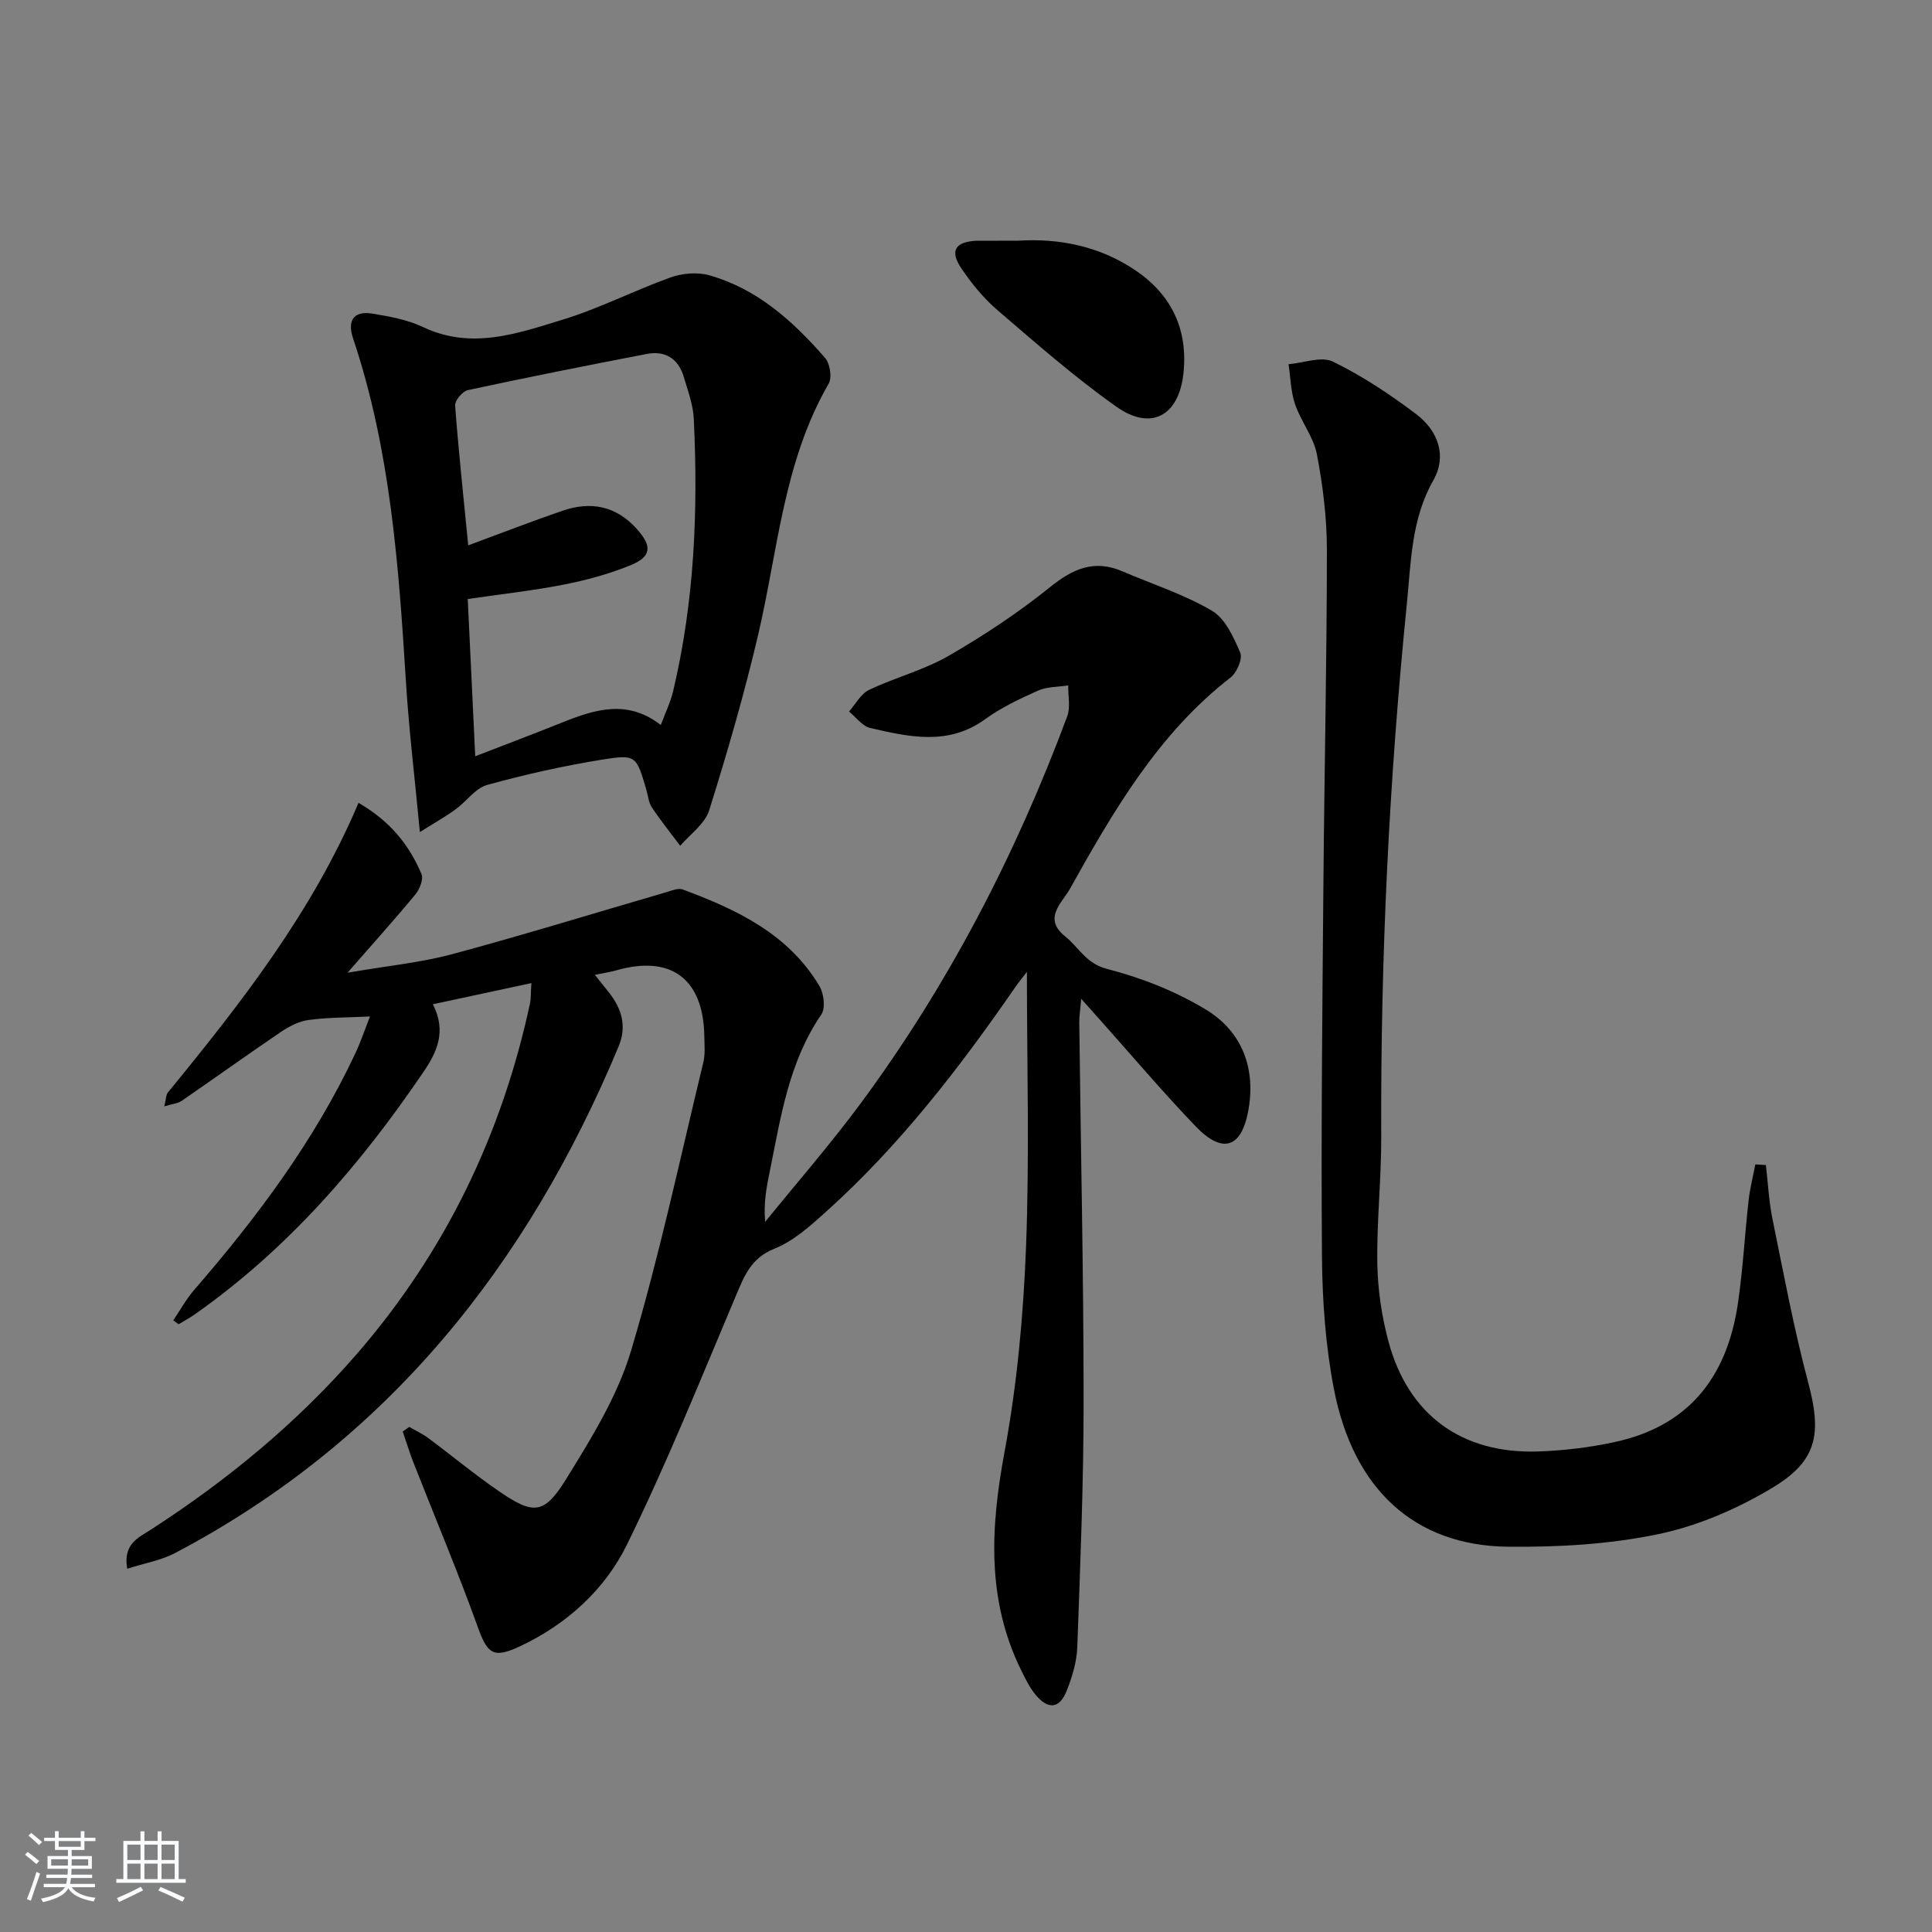 <svg enable-background="new 0 0 400 400" viewBox="0 0 400 400" xmlns="http://www.w3.org/2000/svg"><rect x="0" y="0" width="400" height="400" fill="#808080" stroke="none"/><path d="m5.17 384 .55-.58c.85.61 1.65 1.24 2.4 1.87l-.59.64c-.83-.73-1.62-1.38-2.36-1.93m1.22 9.53-.82-.34c.71-1.76 1.37-3.64 1.98-5.63.24.13.5.25.76.36-.6 1.67-1.24 3.54-1.92 5.61m-.5-13.5.57-.54c.56.44 1.31 1.06 2.26 1.87l-.65.64c-.67-.66-1.4-1.32-2.18-1.97m3.25.46h2.24v-1.36h.77v1.36h4.57v-1.36h.76v1.36h2.28v.69h-2.28v1.84h-2.64v1.26h4.18v2.64h-4.21c0 .45-.02.86-.05 1.21h4.32v.69h-4.38c-.04.34-.1.75-.19 1.22h5.15v.69h-4.82c.87 1.19 2.51 1.92 4.93 2.19-.17.31-.3.57-.37.76-2.77-.49-4.52-1.41-5.26-2.76-.56 1.26-2.3 2.23-5.24 2.9-.12-.24-.26-.48-.43-.72 2.73-.55 4.38-1.34 4.96-2.38h-4.38v-.69h4.65c.1-.38.17-.79.21-1.22h-4.32v-.69h4.4c.03-.34.05-.75.05-1.21h-4.2v-2.64h4.23v-1.26h-2.69v-1.84h-2.24zm1.46 4.46v1.29h3.45c.01-.4.02-.57.01-.53v-.32-.45h-3.46zm1.55-2.59h4.57v-1.19h-4.57zm6.11 2.59h-3.42v.77c-.01.19-.01.37-.02.53h3.44z" fill="#fafbfc"/><path d="m32.63 379.16h.82v1.98h3.54v7.89h1.46v.78h-14.37v-.78h1.46v-7.89h3.54v-1.98h.82v1.98h2.73zm-3.49 11.48.5.73c-1.61.82-3.28 1.63-5 2.42-.13-.27-.28-.55-.44-.82 1.75-.73 3.4-1.5 4.94-2.33m-2.78-5.55h2.73v-3.18h-2.73zm0 3.95h2.73v-3.2h-2.73zm3.54-3.95h2.73v-3.18h-2.73zm0 3.95h2.73v-3.2h-2.73zm7.89 4.68c-1.84-.92-3.51-1.7-5.02-2.32l.45-.73c1.89.8 3.57 1.55 5.04 2.23zm-1.62-11.81h-2.73v3.18h2.73zm-2.73 7.13h2.73v-3.2h-2.73z" fill="#fafbfc"/><g fill="#000001"><path d="m110.02 203.54c-7.09 1.52-13.47 2.89-20.4 4.38 2.91 5.67.79 9.98-1.95 14.02-13.09 19.28-28.15 36.71-47.38 50.21-1.06.74-2.2 1.35-3.31 2.02-.37-.27-.73-.54-1.1-.81 1.43-2.11 2.67-4.4 4.33-6.31 13.02-15.02 24.84-30.84 33.34-48.92 1.16-2.48 2.03-5.09 3.05-7.68-4.56.22-8.69.18-12.74.73-2.01.27-4.04 1.35-5.76 2.51-6.88 4.66-13.62 9.51-20.47 14.22-.81.56-1.95.64-3.62 1.15.38-1.49.34-2.38.77-2.9 15.16-18.51 29.87-37.33 39.45-59.94 6.77 3.93 10.52 8.87 13.03 14.72.46 1.06-.36 3.14-1.24 4.21-4.2 5.1-8.63 10.01-14.07 16.24 8.23-1.42 15.1-2.08 21.67-3.84 14.88-4 29.6-8.55 44.4-12.85 1.08-.32 2.41-.89 3.32-.55 11.2 4.16 21.89 9.2 28.32 20.01.92 1.55 1.28 4.58.38 5.89-6.72 9.82-8.38 21.18-10.65 32.39-.66 3.24-1.33 6.49-.97 10.53 6.59-8.13 13.49-16.04 19.71-24.44 18.21-24.62 32.16-51.57 42.83-80.23.7-1.89.16-4.25.2-6.39-2.09.33-4.37.24-6.23 1.07-3.79 1.68-7.62 3.5-10.95 5.91-7.66 5.56-15.75 3.69-23.81 1.83-1.64-.38-2.94-2.23-4.39-3.41 1.36-1.53 2.44-3.65 4.14-4.47 5.39-2.57 11.33-4.09 16.47-7.05 7.3-4.21 14.41-8.92 20.97-14.2 4.73-3.81 9.14-5.81 14.95-3.33 6.24 2.67 12.8 4.78 18.6 8.18 2.76 1.61 4.49 5.48 5.87 8.68.53 1.24-.69 4.13-1.99 5.14-15.02 11.65-24.26 27.65-33.29 43.79-1.63 2.91-5.66 6.08-.96 9.83 2.83 2.25 4.27 5.6 8.65 6.72 7.09 1.82 14.2 4.62 20.46 8.41 7.6 4.6 10.45 12.35 8.75 21.18-1.46 7.56-5.38 8.71-10.84 3.02-6.91-7.2-13.37-14.84-20.02-22.29-.98-1.1-1.96-2.2-3.69-4.13-.19 2.3-.42 3.65-.4 5 .31 25.98.89 51.95.9 77.93.01 17.1-.69 34.2-1.31 51.29-.11 3.07-1.07 6.23-2.22 9.11-1.46 3.65-3.8 3.88-6.37.82-1.26-1.5-2.14-3.34-3.02-5.12-7.19-14.59-6.36-29.57-3.46-45.16 2.6-13.97 3.91-28.29 4.46-42.5.73-18.94.18-37.92.18-56.94-.59.77-1.63 2.04-2.56 3.38-11.49 16.61-23.78 32.54-38.85 46.12-3.31 2.98-6.83 6.19-10.85 7.8-4.88 1.96-6.25 5.63-8.01 9.8-7.3 17.27-14.3 34.71-22.56 51.52-4.57 9.3-12.45 16.45-22.08 20.99-5.65 2.67-6.8 1.54-8.83-4.11-4.1-11.37-8.8-22.52-13.22-33.78-.84-2.15-1.51-4.37-2.27-6.56.45-.32.91-.63 1.36-.95 1.31.76 2.72 1.41 3.93 2.31 4.94 3.67 9.68 7.62 14.76 11.09 7.01 4.79 9.24 4.74 13.75-2.55 5.21-8.42 10.63-17.16 13.44-26.52 5.89-19.66 10.15-39.81 14.99-59.78.42-1.74.24-3.65.21-5.48-.2-11.86-6.9-16.84-18.22-13.6-1.23.35-2.51.53-4.44.93 1.26 1.57 2.12 2.64 2.97 3.72 2.63 3.37 3.68 6.95 1.93 11.15-18.87 45.2-47.78 81.62-91.75 104.81-2.94 1.55-6.39 2.13-9.97 3.28-.91-5.16 2.36-6.46 4.83-8.05 15.89-10.27 30.36-22.17 42.78-36.5 18.25-21.08 29.96-45.38 35.8-72.57.18-.94.12-1.96.27-4.13z"/><path d="m365.61 241.21c.43 3.69.61 7.42 1.34 11.05 2.32 11.35 4.43 22.76 7.41 33.94 2.78 10.44 2.03 16.12-7.23 21.72-7.25 4.38-15.46 7.96-23.71 9.69-10.16 2.13-20.8 2.73-31.22 2.62-19.3-.21-32.03-11.84-36.05-32.76-1.71-8.91-2.37-18.14-2.45-27.23-.2-25.82.08-51.65.3-77.47.19-22.97.71-45.94.72-68.92 0-6.61-.83-13.29-2.07-19.79-.69-3.6-3.3-6.8-4.52-10.36-.89-2.61-.93-5.52-1.35-8.29 3.1-.26 6.78-1.71 9.19-.54 6.07 2.96 11.81 6.77 17.22 10.86 4.48 3.39 6.48 8.58 3.56 13.72-4.59 8.07-4.61 16.97-5.48 25.61-3.69 36.6-5.45 73.3-5.3 110.1.04 8.81-.95 17.63-.81 26.43.09 5.42.91 10.96 2.32 16.2 4.1 15.19 15.19 23.25 30.99 22.72 5.29-.18 10.63-.82 15.8-1.94 14.72-3.17 23.2-12.73 25.55-28.74 1.04-7.05 1.41-14.2 2.21-21.29.28-2.51.92-4.98 1.39-7.46.73.05 1.46.09 2.19.13z"/><path d="m86.93 172.27c-1.06-11.25-2.26-21.12-2.88-31.03-1.5-24.07-3.2-48.08-10.95-71.18-1.2-3.57 0-5.77 3.97-5.13 3.57.58 7.28 1.25 10.5 2.78 10.05 4.78 19.61 1.32 29.02-1.56 7.59-2.32 14.74-6.03 22.24-8.71 2.42-.87 5.52-1.14 7.96-.46 9.98 2.8 17.42 9.52 24.03 17.12 1.02 1.17 1.48 4.07.75 5.33-9.33 16.11-10.5 34.43-14.6 51.98-2.87 12.25-6.38 24.37-10.15 36.38-.87 2.79-3.93 4.9-5.99 7.32-1.97-2.64-4.05-5.21-5.87-7.95-.7-1.06-.8-2.51-1.18-3.79-2.03-6.87-2.09-7.24-9.11-6.1-8.01 1.3-15.98 3.07-23.8 5.24-2.46.68-4.3 3.43-6.55 5.06-2.03 1.48-4.23 2.71-7.39 4.7zm10.01-59.36c7.1-2.62 13.27-5.02 19.53-7.17 5.87-2.01 11.1-1.01 15.41 3.81 3.16 3.54 3.05 5.71-1.43 7.52-4.42 1.79-9.11 3.06-13.8 3.98-6.44 1.26-12.98 1.97-19.81 2.97.52 10.81 1.01 21.21 1.55 32.56 6.43-2.49 12.28-4.7 18.09-7.03 6.75-2.7 13.45-4.8 20.33.56.98-2.62 2.01-4.73 2.54-6.95 4.43-18.59 5.21-37.48 4.29-56.46-.14-2.93-1.23-5.84-2.08-8.69-1.12-3.75-3.81-5.46-7.64-4.73-12.38 2.38-24.74 4.84-37.07 7.49-1.1.24-2.7 2.17-2.62 3.21.69 9.23 1.68 18.46 2.71 28.93z"/><path d="m210.94 49.83c8.06-.5 16.6 1.01 24.18 6.17 7.53 5.12 10.87 12.31 9.89 21.36-.95 8.72-6.67 11.91-13.82 6.88-8.64-6.09-16.64-13.14-24.69-20.04-2.86-2.45-5.33-5.49-7.45-8.62-2.45-3.62-1.31-5.48 2.97-5.73.17-.01.33 0 .5 0 2.5-.02 4.99-.02 8.42-.02z"/></g></svg>